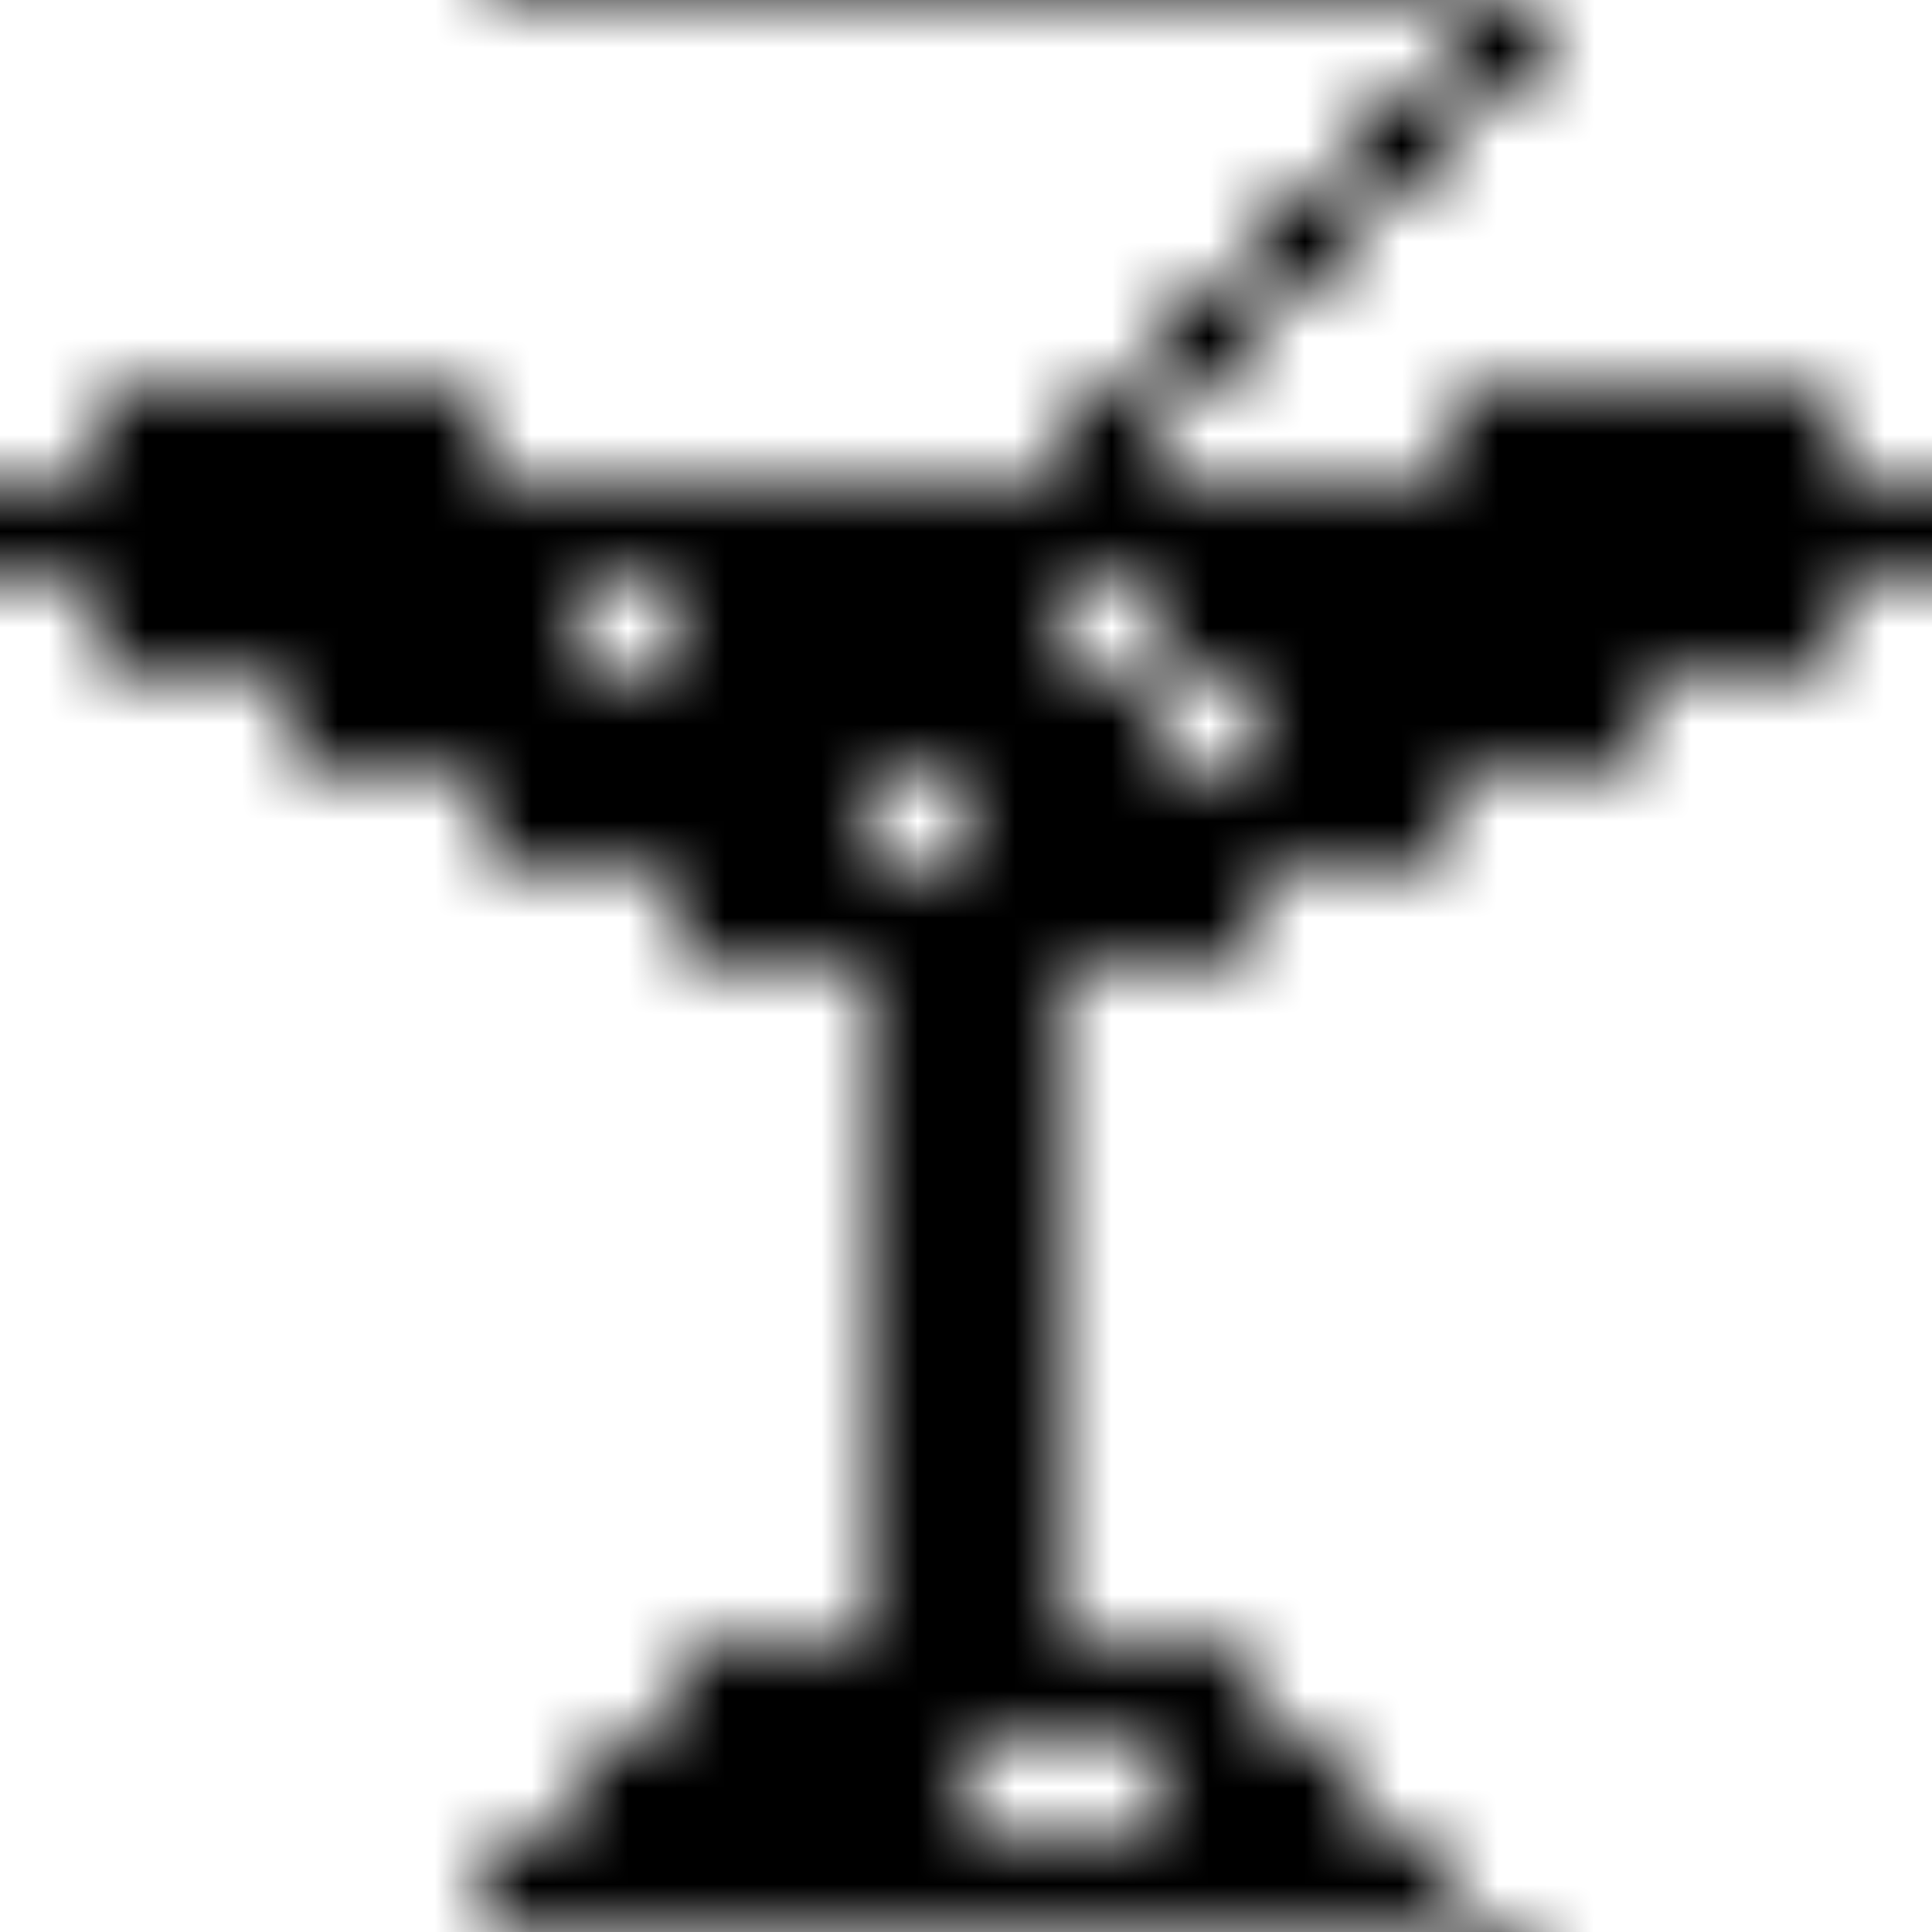 <svg xmlns="http://www.w3.org/2000/svg" version="1.1" xmlns:xlink="http://www.w3.org/1999/xlink" xmlns:svgjs="http://svgjs.dev/svgjs" viewBox="0 0 800 800" preserveAspectRatio="xMidYMid slice"><defs><pattern id="pppixelate-pattern" width="20" height="20" patternUnits="userSpaceOnUse" patternTransform="translate(0 0) scale(40) rotate(0)" shape-rendering="crispEdges">
    <rect width="1" height="1" x="15" y="0" fill="hsl(180, 69%, 30%)"></rect><rect width="1" height="1" x="14" y="1" fill="hsl(180, 69%, 30%)"></rect><rect width="1" height="1" x="13" y="2" fill="hsl(180, 69%, 30%)"></rect><rect width="1" height="1" x="12" y="3" fill="hsl(180, 69%, 30%)"></rect><rect width="1" height="1" x="1" y="4" fill="hsl(265, 55%, 20%)"></rect><rect width="1" height="1" x="2" y="4" fill="hsl(265, 55%, 20%)"></rect><rect width="1" height="1" x="3" y="4" fill="hsl(265, 55%, 20%)"></rect><rect width="1" height="1" x="4" y="4" fill="hsl(265, 55%, 20%)"></rect><rect width="1" height="1" x="11" y="4" fill="hsl(180, 69%, 30%)"></rect><rect width="1" height="1" x="15" y="4" fill="hsl(265, 55%, 20%)"></rect><rect width="1" height="1" x="16" y="4" fill="hsl(265, 55%, 20%)"></rect><rect width="1" height="1" x="17" y="4" fill="hsl(265, 55%, 20%)"></rect><rect width="1" height="1" x="18" y="4" fill="hsl(265, 55%, 20%)"></rect><rect width="1" height="1" x="0" y="5" fill="hsl(265, 55%, 20%)"></rect><rect width="1" height="1" x="1" y="5" fill="hsl(265, 55%, 20%)"></rect><rect width="1" height="1" x="2" y="5" fill="hsl(265, 55%, 20%)"></rect><rect width="1" height="1" x="3" y="5" fill="hsl(282, 100%, 75%)"></rect><rect width="1" height="1" x="4" y="5" fill="hsl(265, 55%, 20%)"></rect><rect width="1" height="1" x="5" y="5" fill="hsl(265, 55%, 20%)"></rect><rect width="1" height="1" x="6" y="5" fill="hsl(265, 55%, 20%)"></rect><rect width="1" height="1" x="7" y="5" fill="hsl(265, 55%, 20%)"></rect><rect width="1" height="1" x="8" y="5" fill="hsl(265, 55%, 20%)"></rect><rect width="1" height="1" x="9" y="5" fill="hsl(265, 55%, 20%)"></rect><rect width="1" height="1" x="10" y="5" fill="hsl(265, 55%, 20%)"></rect><rect width="1" height="1" x="11" y="5" fill="hsl(265, 55%, 20%)"></rect><rect width="1" height="1" x="12" y="5" fill="hsl(265, 55%, 20%)"></rect><rect width="1" height="1" x="13" y="5" fill="hsl(265, 55%, 20%)"></rect><rect width="1" height="1" x="14" y="5" fill="hsl(265, 55%, 20%)"></rect><rect width="1" height="1" x="15" y="5" fill="hsl(265, 55%, 20%)"></rect><rect width="1" height="1" x="16" y="5" fill="hsl(282, 100%, 75%)"></rect><rect width="1" height="1" x="17" y="5" fill="hsl(265, 55%, 20%)"></rect><rect width="1" height="1" x="18" y="5" fill="hsl(265, 55%, 20%)"></rect><rect width="1" height="1" x="19" y="5" fill="hsl(265, 55%, 20%)"></rect><rect width="1" height="1" x="1" y="6" fill="hsl(265, 55%, 20%)"></rect><rect width="1" height="1" x="2" y="6" fill="hsl(265, 55%, 20%)"></rect><rect width="1" height="1" x="3" y="6" fill="hsl(282, 100%, 75%)"></rect><rect width="1" height="1" x="4" y="6" fill="hsl(282, 100%, 75%)"></rect><rect width="1" height="1" x="5" y="6" fill="hsl(282, 100%, 75%)"></rect><rect width="1" height="1" x="7" y="6" fill="hsl(282, 100%, 75%)"></rect><rect width="1" height="1" x="8" y="6" fill="hsl(282, 100%, 75%)"></rect><rect width="1" height="1" x="9" y="6" fill="hsl(282, 100%, 75%)"></rect><rect width="1" height="1" x="10" y="6" fill="hsl(282, 100%, 75%)"></rect><rect width="1" height="1" x="12" y="6" fill="hsl(282, 100%, 75%)"></rect><rect width="1" height="1" x="13" y="6" fill="hsl(282, 100%, 75%)"></rect><rect width="1" height="1" x="14" y="6" fill="hsl(282, 100%, 75%)"></rect><rect width="1" height="1" x="15" y="6" fill="hsl(282, 100%, 75%)"></rect><rect width="1" height="1" x="16" y="6" fill="hsl(282, 100%, 75%)"></rect><rect width="1" height="1" x="17" y="6" fill="hsl(265, 55%, 20%)"></rect><rect width="1" height="1" x="18" y="6" fill="hsl(265, 55%, 20%)"></rect><rect width="1" height="1" x="3" y="7" fill="hsl(265, 55%, 20%)"></rect><rect width="1" height="1" x="4" y="7" fill="hsl(265, 55%, 20%)"></rect><rect width="1" height="1" x="5" y="7" fill="hsl(282, 100%, 75%)"></rect><rect width="1" height="1" x="6" y="7" fill="hsl(282, 100%, 75%)"></rect><rect width="1" height="1" x="7" y="7" fill="hsl(282, 100%, 75%)"></rect><rect width="1" height="1" x="8" y="7" fill="hsl(282, 100%, 75%)"></rect><rect width="1" height="1" x="9" y="7" fill="hsl(282, 100%, 75%)"></rect><rect width="1" height="1" x="10" y="7" fill="hsl(282, 100%, 75%)"></rect><rect width="1" height="1" x="11" y="7" fill="hsl(282, 100%, 75%)"></rect><rect width="1" height="1" x="13" y="7" fill="hsl(282, 100%, 75%)"></rect><rect width="1" height="1" x="14" y="7" fill="hsl(282, 100%, 75%)"></rect><rect width="1" height="1" x="15" y="7" fill="hsl(265, 55%, 20%)"></rect><rect width="1" height="1" x="16" y="7" fill="hsl(265, 55%, 20%)"></rect><rect width="1" height="1" x="5" y="8" fill="hsl(265, 55%, 20%)"></rect><rect width="1" height="1" x="6" y="8" fill="hsl(265, 55%, 20%)"></rect><rect width="1" height="1" x="7" y="8" fill="hsl(282, 100%, 75%)"></rect><rect width="1" height="1" x="8" y="8" fill="hsl(282, 100%, 75%)"></rect><rect width="1" height="1" x="10" y="8" fill="hsl(282, 100%, 75%)"></rect><rect width="1" height="1" x="11" y="8" fill="hsl(282, 100%, 75%)"></rect><rect width="1" height="1" x="12" y="8" fill="hsl(282, 100%, 75%)"></rect><rect width="1" height="1" x="13" y="8" fill="hsl(265, 55%, 20%)"></rect><rect width="1" height="1" x="14" y="8" fill="hsl(265, 55%, 20%)"></rect><rect width="1" height="1" x="7" y="9" fill="hsl(265, 55%, 20%)"></rect><rect width="1" height="1" x="8" y="9" fill="hsl(265, 55%, 20%)"></rect><rect width="1" height="1" x="9" y="9" fill="hsl(282, 100%, 75%)"></rect><rect width="1" height="1" x="10" y="9" fill="hsl(282, 100%, 75%)"></rect><rect width="1" height="1" x="11" y="9" fill="hsl(265, 55%, 20%)"></rect><rect width="1" height="1" x="12" y="9" fill="hsl(265, 55%, 20%)"></rect><rect width="1" height="1" x="9" y="10" fill="hsl(265, 55%, 20%)"></rect><rect width="1" height="1" x="10" y="10" fill="hsl(265, 55%, 20%)"></rect><rect width="1" height="1" x="9" y="11" fill="hsl(265, 55%, 20%)"></rect><rect width="1" height="1" x="10" y="11" fill="hsl(265, 55%, 20%)"></rect><rect width="1" height="1" x="9" y="12" fill="hsl(265, 55%, 20%)"></rect><rect width="1" height="1" x="10" y="12" fill="hsl(265, 55%, 20%)"></rect><rect width="1" height="1" x="9" y="13" fill="hsl(265, 55%, 20%)"></rect><rect width="1" height="1" x="10" y="13" fill="hsl(265, 55%, 20%)"></rect><rect width="1" height="1" x="9" y="14" fill="hsl(265, 55%, 20%)"></rect><rect width="1" height="1" x="10" y="14" fill="hsl(265, 55%, 20%)"></rect><rect width="1" height="1" x="9" y="15" fill="hsl(265, 55%, 20%)"></rect><rect width="1" height="1" x="10" y="15" fill="hsl(265, 55%, 20%)"></rect><rect width="1" height="1" x="9" y="16" fill="hsl(265, 55%, 20%)"></rect><rect width="1" height="1" x="10" y="16" fill="hsl(265, 55%, 20%)"></rect><rect width="1" height="1" x="7" y="17" fill="hsl(265, 55%, 20%)"></rect><rect width="1" height="1" x="8" y="17" fill="hsl(265, 55%, 20%)"></rect><rect width="1" height="1" x="9" y="17" fill="hsl(265, 55%, 20%)"></rect><rect width="1" height="1" x="10" y="17" fill="hsl(265, 55%, 20%)"></rect><rect width="1" height="1" x="11" y="17" fill="hsl(265, 55%, 20%)"></rect><rect width="1" height="1" x="12" y="17" fill="hsl(265, 55%, 20%)"></rect><rect width="1" height="1" x="6" y="18" fill="hsl(265, 55%, 20%)"></rect><rect width="1" height="1" x="7" y="18" fill="hsl(265, 55%, 20%)"></rect><rect width="1" height="1" x="8" y="18" fill="hsl(265, 55%, 20%)"></rect><rect width="1" height="1" x="9" y="18" fill="hsl(265, 55%, 20%)"></rect><rect width="1" height="1" x="12" y="18" fill="hsl(265, 55%, 20%)"></rect><rect width="1" height="1" x="13" y="18" fill="hsl(265, 55%, 20%)"></rect><rect width="1" height="1" x="5" y="19" fill="hsl(265, 55%, 20%)"></rect><rect width="1" height="1" x="6" y="19" fill="hsl(265, 55%, 20%)"></rect><rect width="1" height="1" x="7" y="19" fill="hsl(265, 55%, 20%)"></rect><rect width="1" height="1" x="8" y="19" fill="hsl(265, 55%, 20%)"></rect><rect width="1" height="1" x="9" y="19" fill="hsl(265, 55%, 20%)"></rect><rect width="1" height="1" x="10" y="19" fill="hsl(265, 55%, 20%)"></rect><rect width="1" height="1" x="11" y="19" fill="hsl(265, 55%, 20%)"></rect><rect width="1" height="1" x="12" y="19" fill="hsl(265, 55%, 20%)"></rect><rect width="1" height="1" x="13" y="19" fill="hsl(265, 55%, 20%)"></rect><rect width="1" height="1" x="14" y="19" fill="hsl(265, 55%, 20%)"></rect>
  </pattern></defs><rect width="100%" height="100%" fill="url(#pppixelate-pattern)"></rect></svg>